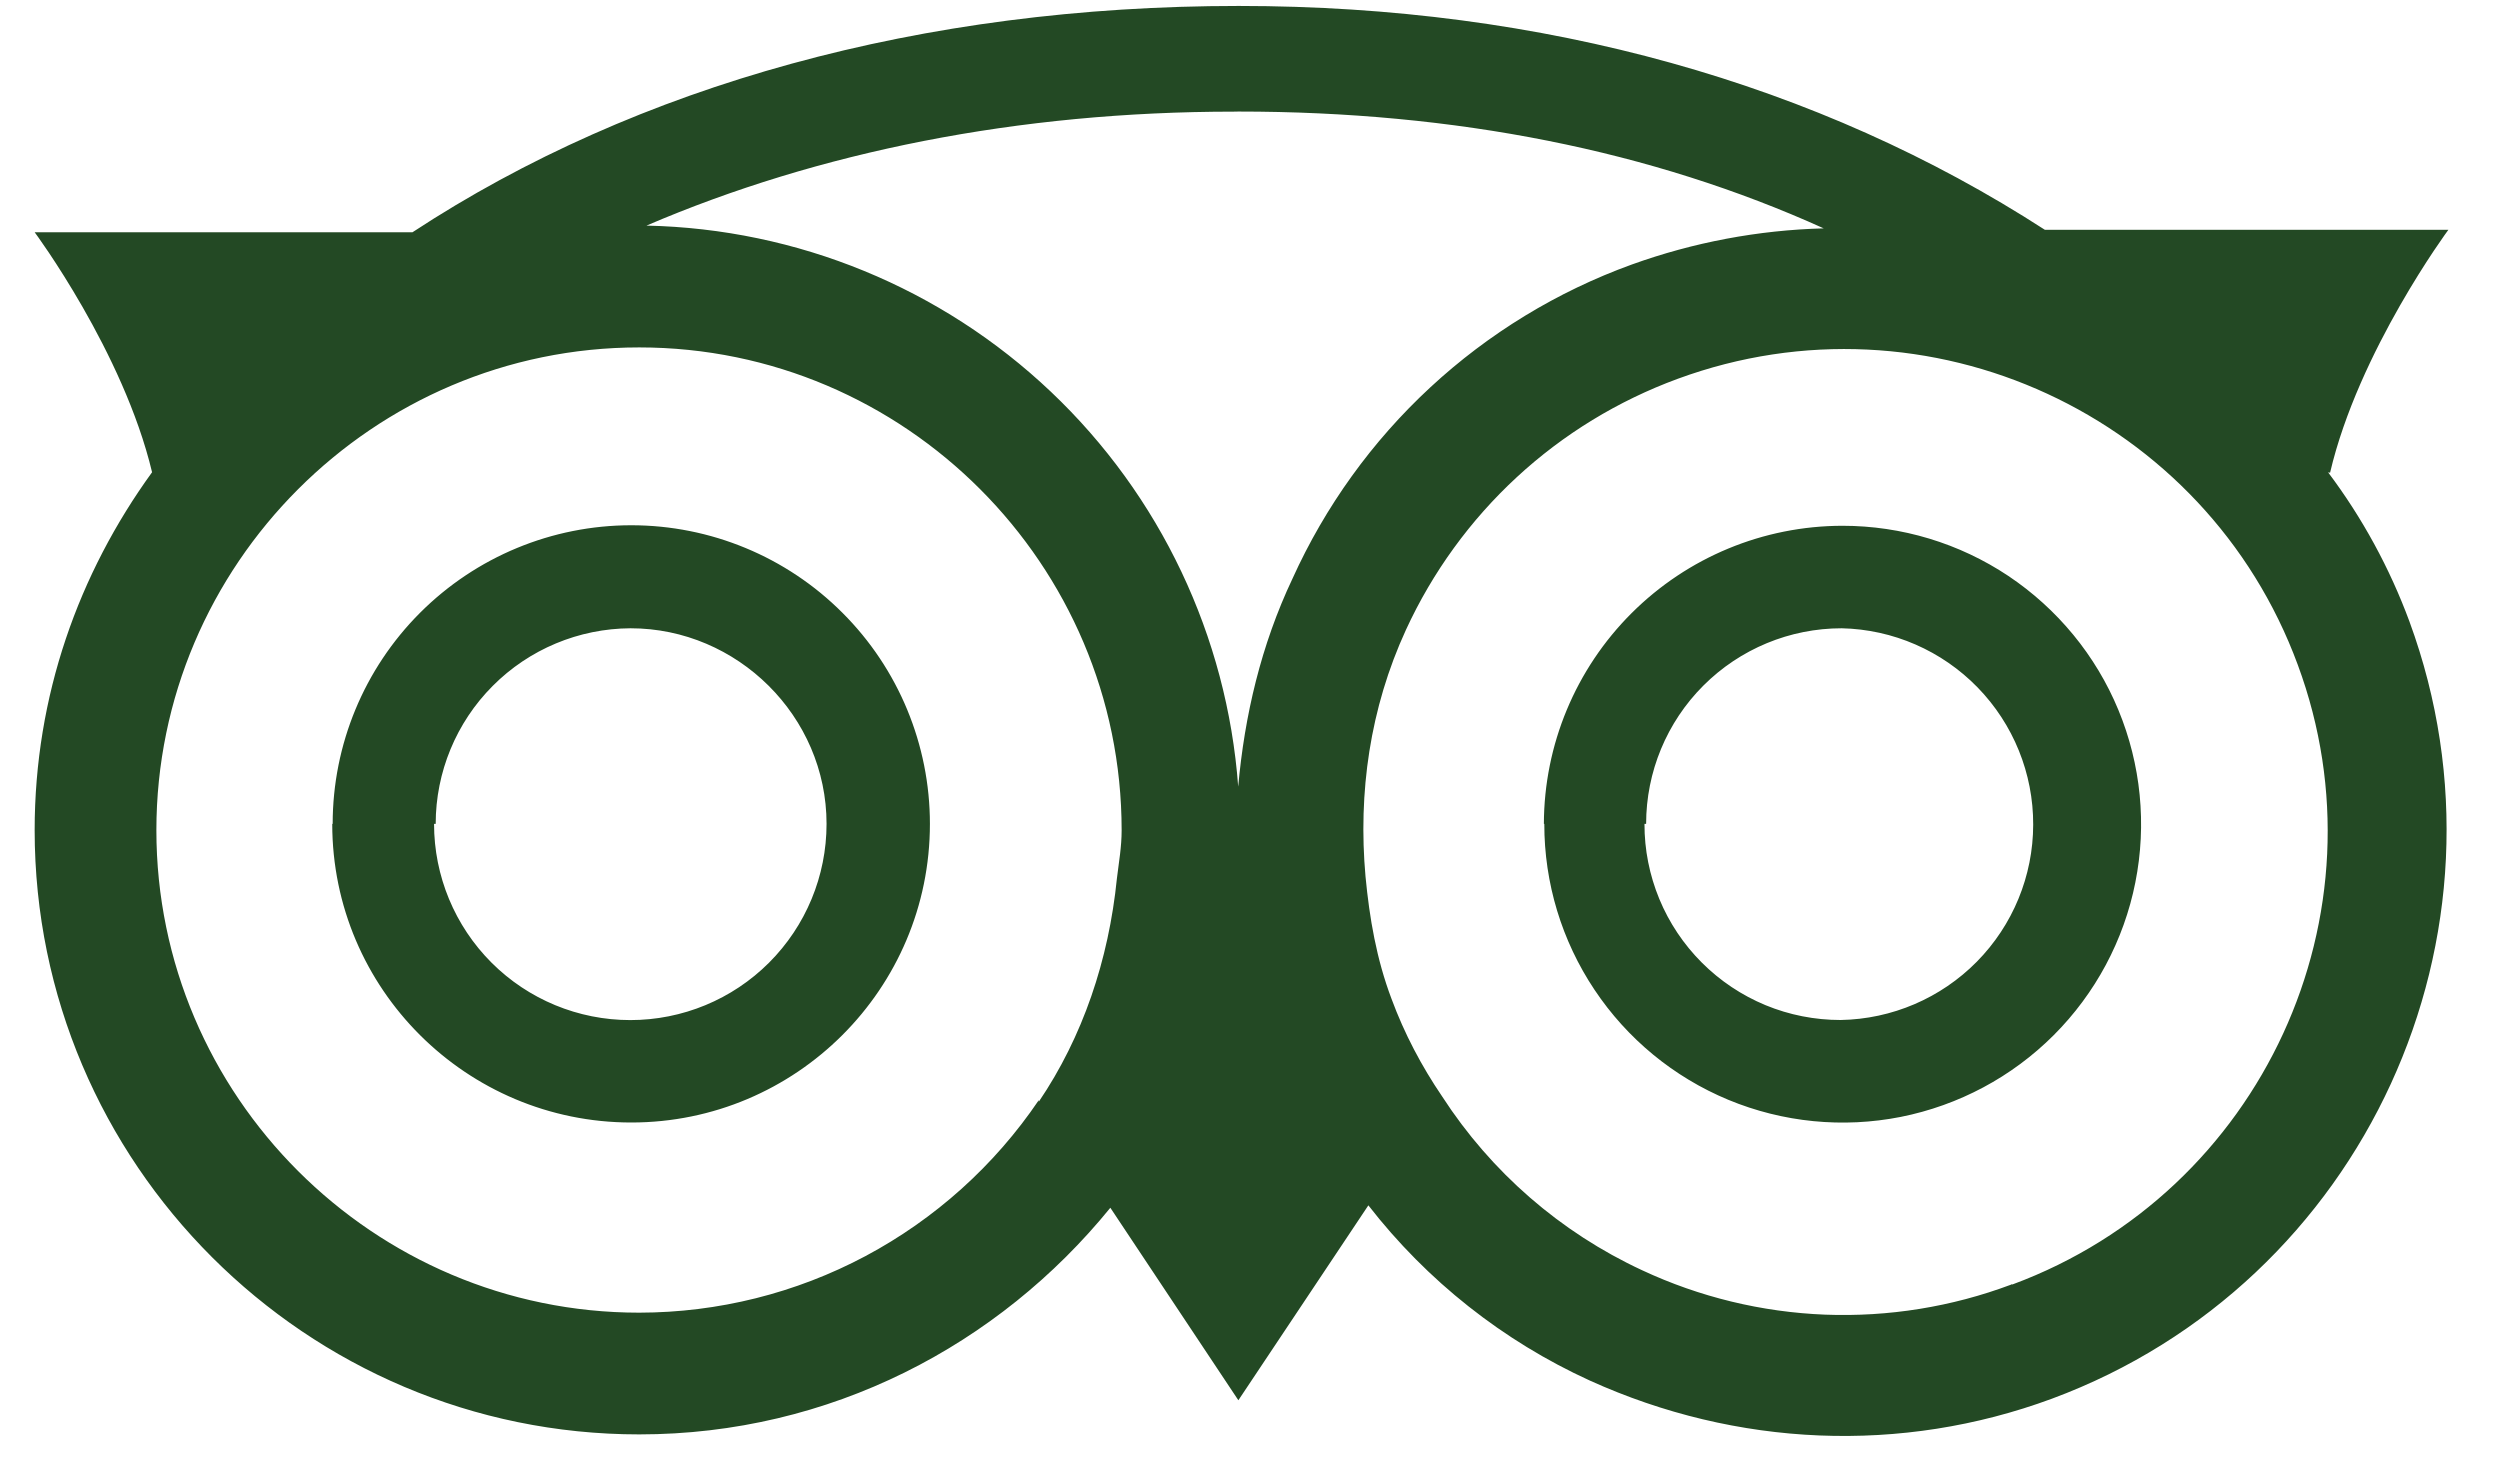 <svg width="29" height="17" viewBox="0 0 29 17" fill="none" xmlns="http://www.w3.org/2000/svg">
<path d="M27.029 5.483C27.358 4.075 28.401 2.666 28.401 2.666H23.721C21.092 0.966 17.905 0.069 14.369 0.069C10.706 0.069 7.397 0.98 4.785 2.694H0.402C0.402 2.694 1.431 4.08 1.764 5.478C0.912 6.654 0.402 8.071 0.402 9.63C0.402 13.494 3.551 16.639 7.415 16.639C9.627 16.639 11.585 15.604 12.88 14.01L14.365 16.243L15.873 13.982C16.553 14.857 17.435 15.555 18.443 16.015C20.143 16.785 22.052 16.872 23.802 16.225C27.426 14.881 29.28 10.834 27.95 7.211C27.721 6.591 27.403 6.007 27.006 5.479L27.029 5.483ZM23.328 14.902C22.64 15.16 21.906 15.278 21.172 15.25C20.437 15.221 19.715 15.046 19.049 14.735C18.101 14.295 17.297 13.596 16.729 12.719C16.491 12.369 16.291 11.991 16.141 11.585C15.967 11.124 15.886 10.651 15.84 10.168C15.753 9.197 15.89 8.217 16.309 7.306C16.617 6.637 17.054 6.035 17.595 5.535C18.136 5.035 18.771 4.648 19.462 4.394C22.367 3.327 25.587 4.817 26.654 7.711C27.725 10.605 26.235 13.828 23.346 14.899H23.328V14.902ZM12.05 12.762C11.537 13.52 10.846 14.141 10.039 14.571C9.231 15.001 8.33 15.226 7.415 15.227C4.33 15.227 1.814 12.711 1.814 9.631C1.814 6.55 4.33 4.03 7.415 4.03C10.501 4.03 13.011 6.55 13.011 9.631C13.011 9.822 12.98 9.995 12.956 10.191C12.861 11.135 12.56 12.028 12.05 12.78V12.762ZM3.854 9.557C3.854 11.472 5.413 13.021 7.323 13.021C9.233 13.021 10.787 11.472 10.787 9.557C10.787 8.638 10.422 7.757 9.772 7.108C9.123 6.458 8.241 6.093 7.323 6.093C6.404 6.093 5.523 6.458 4.873 7.108C4.224 7.757 3.859 8.638 3.859 9.557H3.854ZM17.914 9.557C17.913 10.242 18.116 10.912 18.496 11.481C18.876 12.051 19.416 12.495 20.049 12.758C20.681 13.02 21.378 13.089 22.049 12.956C22.721 12.822 23.338 12.493 23.823 12.008C24.307 11.524 24.637 10.907 24.77 10.236C24.904 9.564 24.835 8.868 24.573 8.235C24.311 7.602 23.866 7.062 23.297 6.681C22.727 6.301 22.058 6.099 21.373 6.099C20.455 6.1 19.576 6.464 18.926 7.113C18.277 7.761 17.911 8.64 17.909 9.557H17.914ZM5.054 9.557C5.054 8.957 5.292 8.381 5.716 7.956C6.139 7.531 6.714 7.291 7.314 7.288C8.554 7.288 9.588 8.309 9.588 9.557C9.588 10.161 9.348 10.74 8.921 11.167C8.494 11.594 7.915 11.833 7.312 11.833C6.708 11.833 6.129 11.594 5.702 11.167C5.275 10.74 5.035 10.161 5.035 9.557H5.054ZM19.095 9.557C19.095 8.955 19.334 8.378 19.759 7.953C20.185 7.527 20.762 7.288 21.364 7.288C21.959 7.301 22.525 7.548 22.94 7.974C23.355 8.4 23.587 8.972 23.585 9.567C23.584 10.162 23.349 10.732 22.931 11.156C22.513 11.579 21.946 11.822 21.351 11.832C21.052 11.832 20.756 11.774 20.48 11.66C20.203 11.545 19.953 11.378 19.741 11.166C19.53 10.955 19.362 10.704 19.248 10.428C19.134 10.152 19.075 9.856 19.076 9.557H19.095ZM14.364 1.294C16.884 1.294 19.159 1.746 21.155 2.649C20.395 2.669 19.644 2.811 18.93 3.068C18.063 3.382 17.268 3.867 16.592 4.493C15.916 5.119 15.372 5.874 14.992 6.714C14.628 7.484 14.437 8.3 14.363 9.125C14.234 7.381 13.459 5.747 12.19 4.544C10.92 3.34 9.248 2.654 7.499 2.617C9.495 1.761 11.812 1.295 14.313 1.295L14.364 1.294Z" fill="#234924"/>
</svg>
